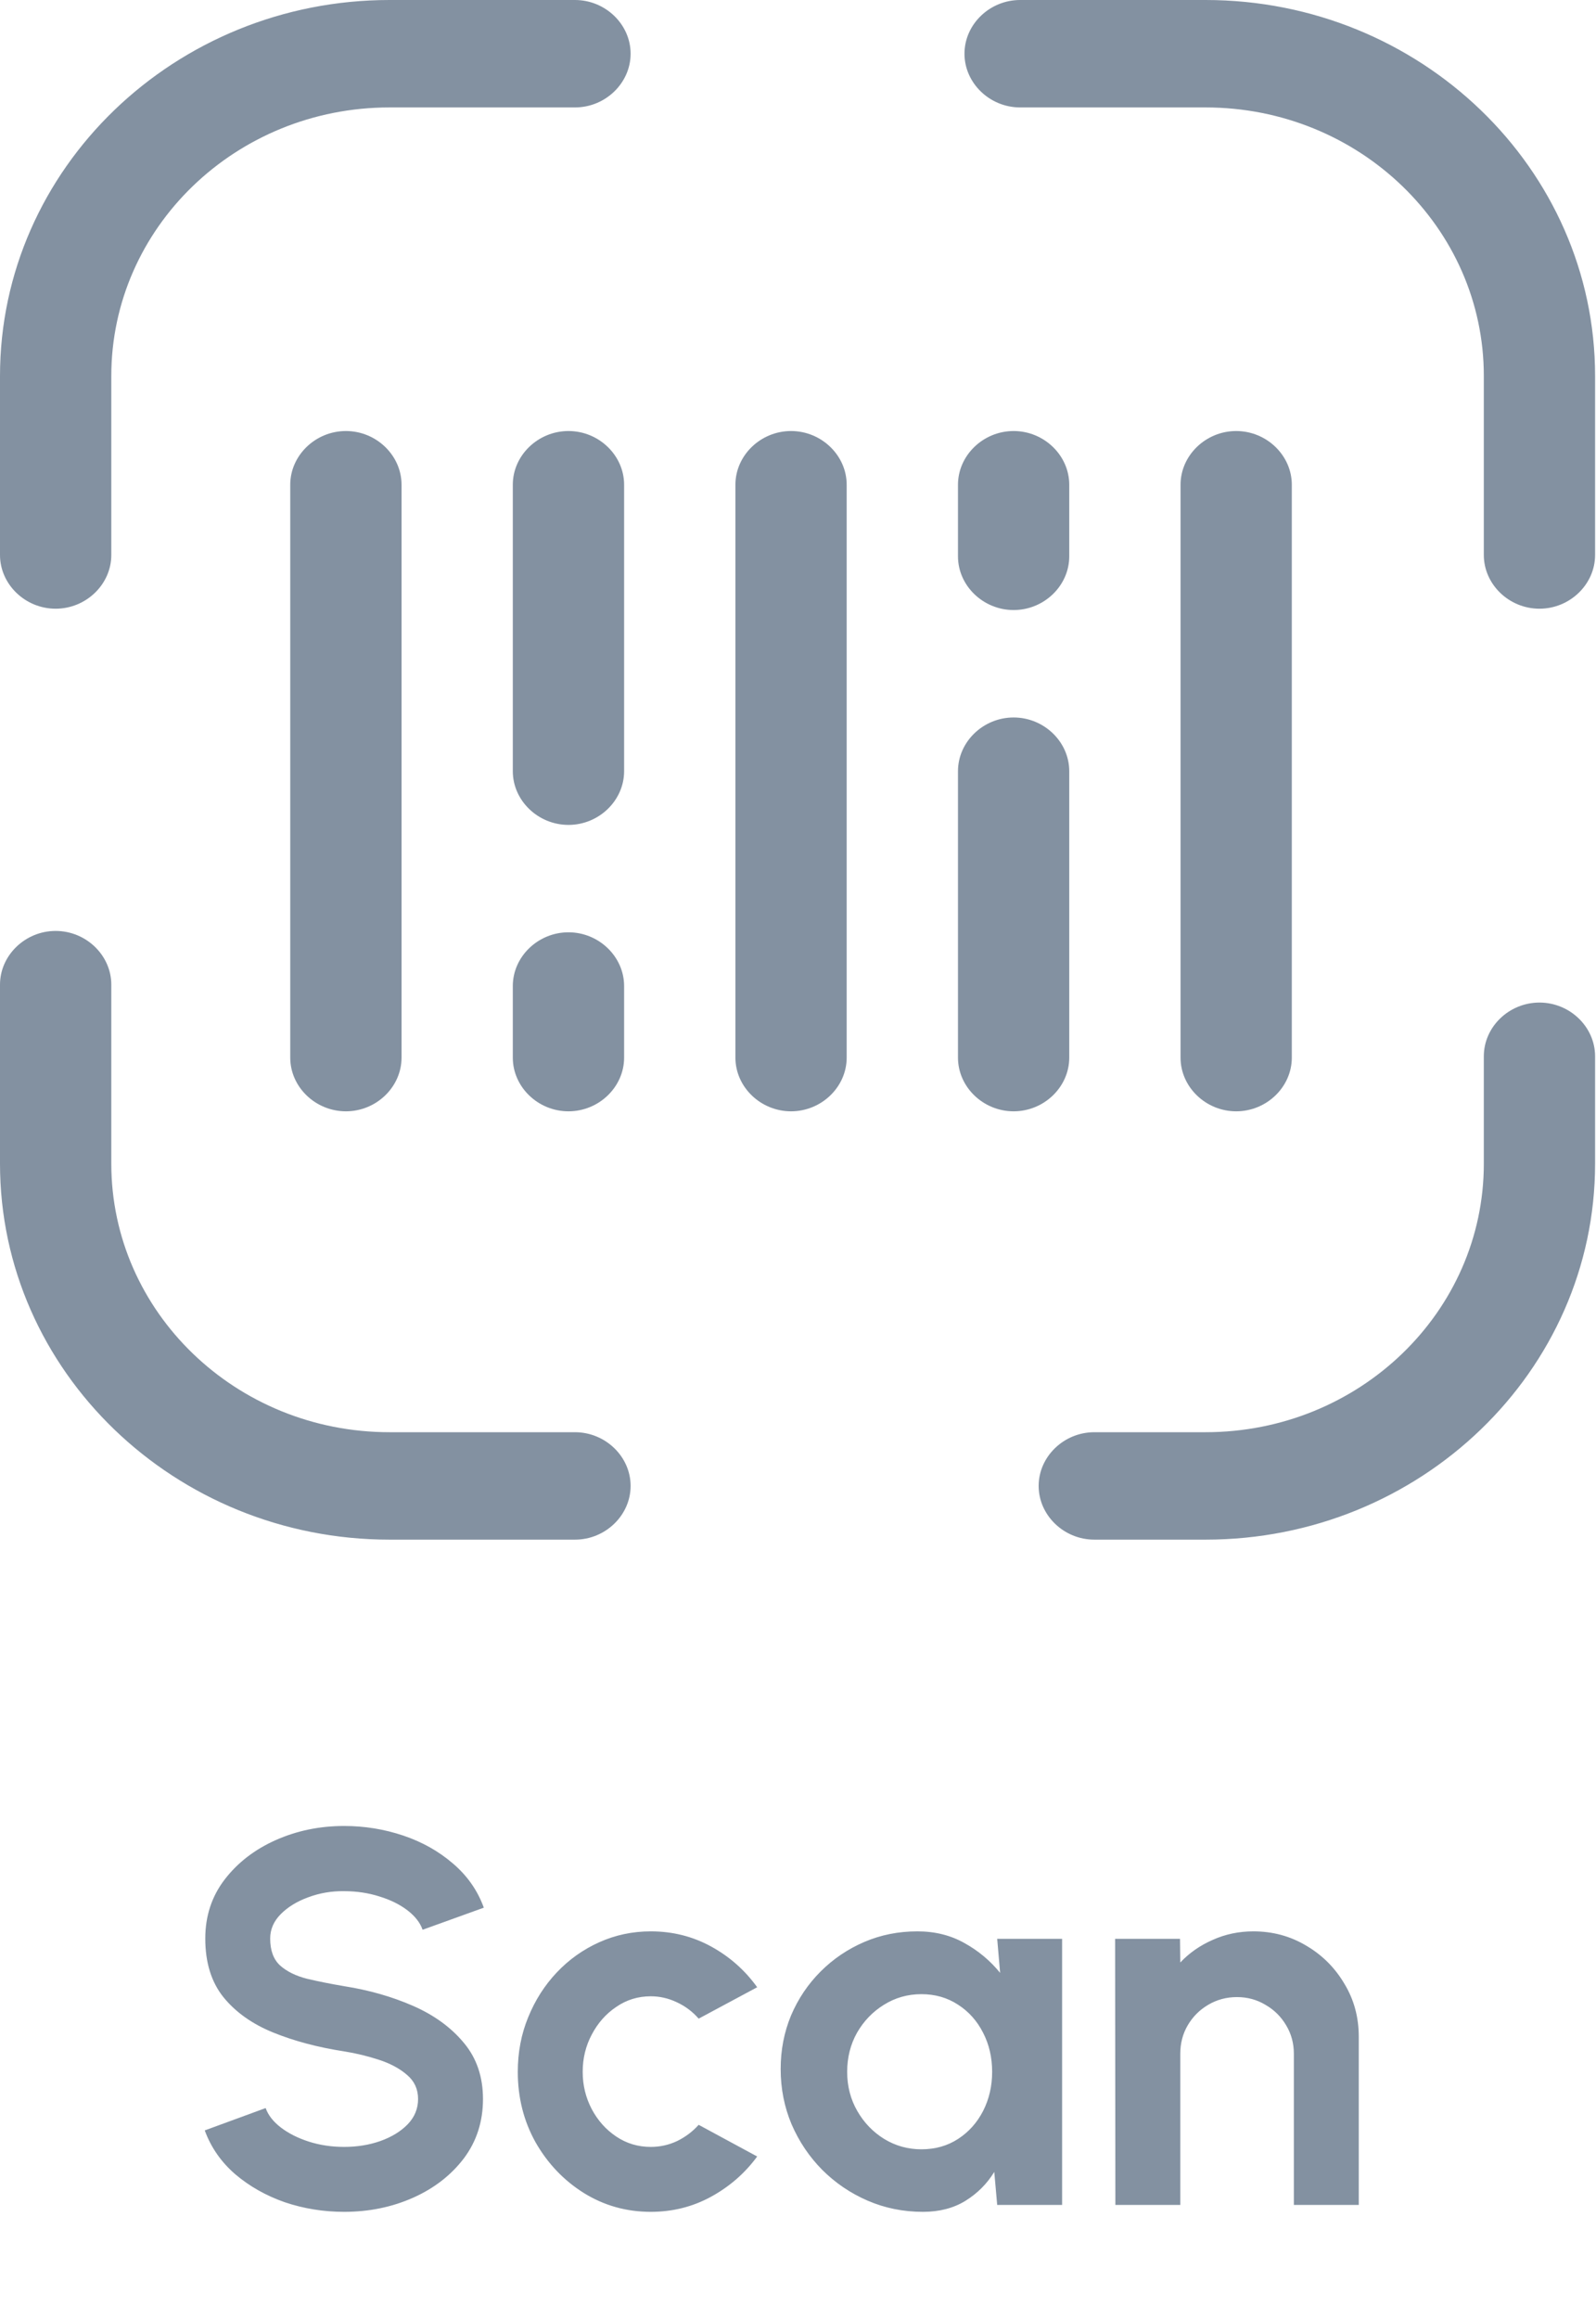 <svg width="42" height="61" viewBox="0 0 42 61" fill="none" xmlns="http://www.w3.org/2000/svg">
<path d="M9.103 29.233C8.302 29.233 7.638 28.593 7.638 27.821V12.751C7.638 11.979 8.302 11.338 9.103 11.338C9.903 11.338 10.567 11.979 10.567 12.751V27.821C10.567 28.593 9.903 29.233 9.103 29.233Z" fill="#8391A1"/>
<path d="M14.96 21.699C14.159 21.699 13.495 21.058 13.495 20.286V12.751C13.495 11.979 14.159 11.338 14.96 11.338C15.76 11.338 16.424 11.979 16.424 12.751V20.286C16.424 21.058 15.76 21.699 14.96 21.699Z" fill="#8391A1"/>
<path d="M14.96 29.233C14.159 29.233 13.495 28.593 13.495 27.821V25.937C13.495 25.165 14.159 24.524 14.96 24.524C15.76 24.524 16.424 25.165 16.424 25.937V27.821C16.424 28.593 15.76 29.233 14.96 29.233Z" fill="#8391A1"/>
<path d="M26.674 16.047C25.874 16.047 25.21 15.407 25.21 14.635V12.751C25.21 11.979 25.874 11.338 26.674 11.338C27.475 11.338 28.138 11.979 28.138 12.751V14.635C28.138 15.407 27.475 16.047 26.674 16.047Z" fill="#8391A1"/>
<path d="M20.817 29.233C20.017 29.233 19.353 28.593 19.353 27.821V12.751C19.353 11.979 20.017 11.338 20.817 11.338C21.617 11.338 22.281 11.979 22.281 12.751V27.821C22.281 28.593 21.617 29.233 20.817 29.233Z" fill="#8391A1"/>
<path d="M26.674 29.233C25.874 29.233 25.21 28.593 25.21 27.821V20.286C25.21 19.514 25.874 18.873 26.674 18.873C27.475 18.873 28.138 19.514 28.138 20.286V27.821C28.138 28.593 27.475 29.233 26.674 29.233Z" fill="#8391A1"/>
<path d="M32.531 29.233C31.731 29.233 31.067 28.593 31.067 27.821V12.751C31.067 11.979 31.731 11.338 32.531 11.338C33.332 11.338 33.995 11.979 33.995 12.751V27.821C33.995 28.593 33.332 29.233 32.531 29.233Z" fill="#8391A1"/>
<path d="M40.512 16.012C39.711 16.012 39.048 15.371 39.048 14.599V9.89C39.048 5.99 35.768 2.826 31.726 2.826H26.845C26.045 2.826 25.381 2.185 25.381 1.413C25.381 0.64 26.045 0 26.845 0H31.726C37.369 0 41.976 4.427 41.976 9.89V14.599C41.976 15.371 41.312 16.012 40.512 16.012Z" fill="#8391A1"/>
<path d="M31.726 40.5H28.798C27.997 40.5 27.333 39.859 27.333 39.087C27.333 38.315 27.997 37.674 28.798 37.674H31.726C35.768 37.674 39.048 34.51 39.048 30.61V27.785C39.048 27.012 39.711 26.372 40.512 26.372C41.312 26.372 41.976 27.012 41.976 27.785V30.61C41.976 36.073 37.369 40.5 31.726 40.5Z" fill="#8391A1"/>
<path d="M15.131 40.5H10.25C4.608 40.5 0 36.073 0 30.61V25.901C0 25.129 0.664 24.488 1.464 24.488C2.265 24.488 2.929 25.129 2.929 25.901V30.61C2.929 34.51 6.209 37.674 10.25 37.674H15.131C15.931 37.674 16.595 38.315 16.595 39.087C16.595 39.859 15.931 40.5 15.131 40.5Z" fill="#8391A1"/>
<path d="M1.464 16.012C0.664 16.012 0 15.371 0 14.599V9.89C0 4.427 4.608 0 10.25 0H15.131C15.931 0 16.595 0.64 16.595 1.413C16.595 2.185 15.931 2.826 15.131 2.826H10.25C6.209 2.826 2.929 5.99 2.929 9.89V14.599C2.929 15.371 2.265 16.012 1.464 16.012Z" fill="#8391A1"/>
<path d="M9.056 58.182C8.515 58.182 7.995 58.098 7.495 57.93C7.001 57.757 6.567 57.512 6.193 57.195C5.82 56.873 5.552 56.488 5.388 56.04L6.991 55.452C7.057 55.639 7.19 55.809 7.39 55.963C7.591 56.117 7.836 56.241 8.125 56.334C8.415 56.427 8.725 56.474 9.056 56.474C9.397 56.474 9.714 56.423 10.008 56.32C10.307 56.213 10.547 56.066 10.729 55.879C10.912 55.688 11.002 55.466 11.002 55.214C11.002 54.957 10.907 54.747 10.716 54.584C10.524 54.416 10.279 54.283 9.98 54.185C9.682 54.087 9.374 54.012 9.056 53.961C8.361 53.854 7.738 53.688 7.187 53.464C6.637 53.24 6.2 52.93 5.878 52.533C5.561 52.136 5.402 51.623 5.402 50.993C5.402 50.4 5.573 49.882 5.913 49.439C6.254 48.996 6.702 48.65 7.257 48.403C7.813 48.156 8.412 48.032 9.056 48.032C9.593 48.032 10.111 48.116 10.611 48.284C11.11 48.452 11.546 48.697 11.919 49.019C12.297 49.341 12.568 49.728 12.732 50.181L11.121 50.762C11.056 50.575 10.923 50.405 10.723 50.251C10.522 50.097 10.277 49.976 9.987 49.887C9.698 49.794 9.388 49.747 9.056 49.747C8.725 49.742 8.41 49.796 8.111 49.908C7.817 50.015 7.577 50.162 7.39 50.349C7.204 50.536 7.11 50.75 7.11 50.993C7.11 51.306 7.197 51.541 7.369 51.7C7.547 51.859 7.782 51.975 8.076 52.05C8.37 52.12 8.697 52.185 9.056 52.246C9.71 52.349 10.314 52.521 10.87 52.764C11.425 53.007 11.87 53.331 12.207 53.737C12.543 54.138 12.71 54.631 12.71 55.214C12.71 55.807 12.543 56.327 12.207 56.775C11.87 57.218 11.425 57.564 10.87 57.811C10.314 58.058 9.71 58.182 9.056 58.182ZM18.386 55.893L19.926 56.726C19.604 57.165 19.2 57.517 18.715 57.783C18.23 58.049 17.7 58.182 17.126 58.182C16.482 58.182 15.894 58.016 15.362 57.685C14.835 57.354 14.412 56.91 14.095 56.355C13.782 55.795 13.626 55.177 13.626 54.5C13.626 53.987 13.717 53.508 13.899 53.065C14.081 52.617 14.331 52.225 14.648 51.889C14.97 51.548 15.343 51.282 15.768 51.091C16.193 50.9 16.645 50.804 17.126 50.804C17.7 50.804 18.23 50.937 18.715 51.203C19.2 51.469 19.604 51.826 19.926 52.274L18.386 53.1C18.223 52.913 18.029 52.769 17.805 52.666C17.586 52.563 17.359 52.512 17.126 52.512C16.79 52.512 16.487 52.605 16.216 52.792C15.945 52.974 15.731 53.217 15.572 53.52C15.413 53.819 15.334 54.145 15.334 54.5C15.334 54.85 15.413 55.177 15.572 55.48C15.731 55.779 15.945 56.019 16.216 56.201C16.487 56.383 16.79 56.474 17.126 56.474C17.369 56.474 17.6 56.423 17.819 56.32C18.038 56.213 18.227 56.07 18.386 55.893ZM26.242 51H27.95V58H26.242L26.165 57.132C25.974 57.445 25.719 57.699 25.402 57.895C25.089 58.086 24.718 58.182 24.289 58.182C23.771 58.182 23.286 58.084 22.833 57.888C22.38 57.692 21.981 57.421 21.636 57.076C21.295 56.731 21.027 56.332 20.831 55.879C20.64 55.426 20.544 54.941 20.544 54.423C20.544 53.924 20.635 53.455 20.817 53.016C21.004 52.577 21.263 52.192 21.594 51.861C21.925 51.53 22.308 51.271 22.742 51.084C23.176 50.897 23.643 50.804 24.142 50.804C24.604 50.804 25.017 50.907 25.381 51.112C25.75 51.317 26.062 51.579 26.319 51.896L26.242 51ZM24.247 56.537C24.611 56.537 24.933 56.446 25.213 56.264C25.493 56.082 25.712 55.837 25.871 55.529C26.03 55.216 26.109 54.873 26.109 54.5C26.109 54.122 26.03 53.779 25.871 53.471C25.712 53.158 25.491 52.911 25.206 52.729C24.926 52.547 24.606 52.456 24.247 52.456C23.888 52.456 23.559 52.549 23.26 52.736C22.966 52.918 22.73 53.163 22.553 53.471C22.38 53.779 22.294 54.122 22.294 54.5C22.294 54.878 22.383 55.221 22.56 55.529C22.737 55.837 22.973 56.082 23.267 56.264C23.566 56.446 23.892 56.537 24.247 56.537ZM35.757 53.576V58H34.049V54.024C34.049 53.749 33.981 53.499 33.846 53.275C33.711 53.046 33.529 52.867 33.3 52.736C33.076 52.601 32.826 52.533 32.551 52.533C32.276 52.533 32.023 52.601 31.795 52.736C31.571 52.867 31.391 53.046 31.256 53.275C31.125 53.499 31.06 53.749 31.06 54.024V58H29.352L29.345 51H31.053L31.06 51.623C31.298 51.371 31.582 51.173 31.914 51.028C32.245 50.879 32.602 50.804 32.985 50.804C33.493 50.804 33.958 50.93 34.378 51.182C34.798 51.429 35.132 51.763 35.379 52.183C35.631 52.598 35.757 53.063 35.757 53.576Z" fill="#8391A1"/>
</svg>
